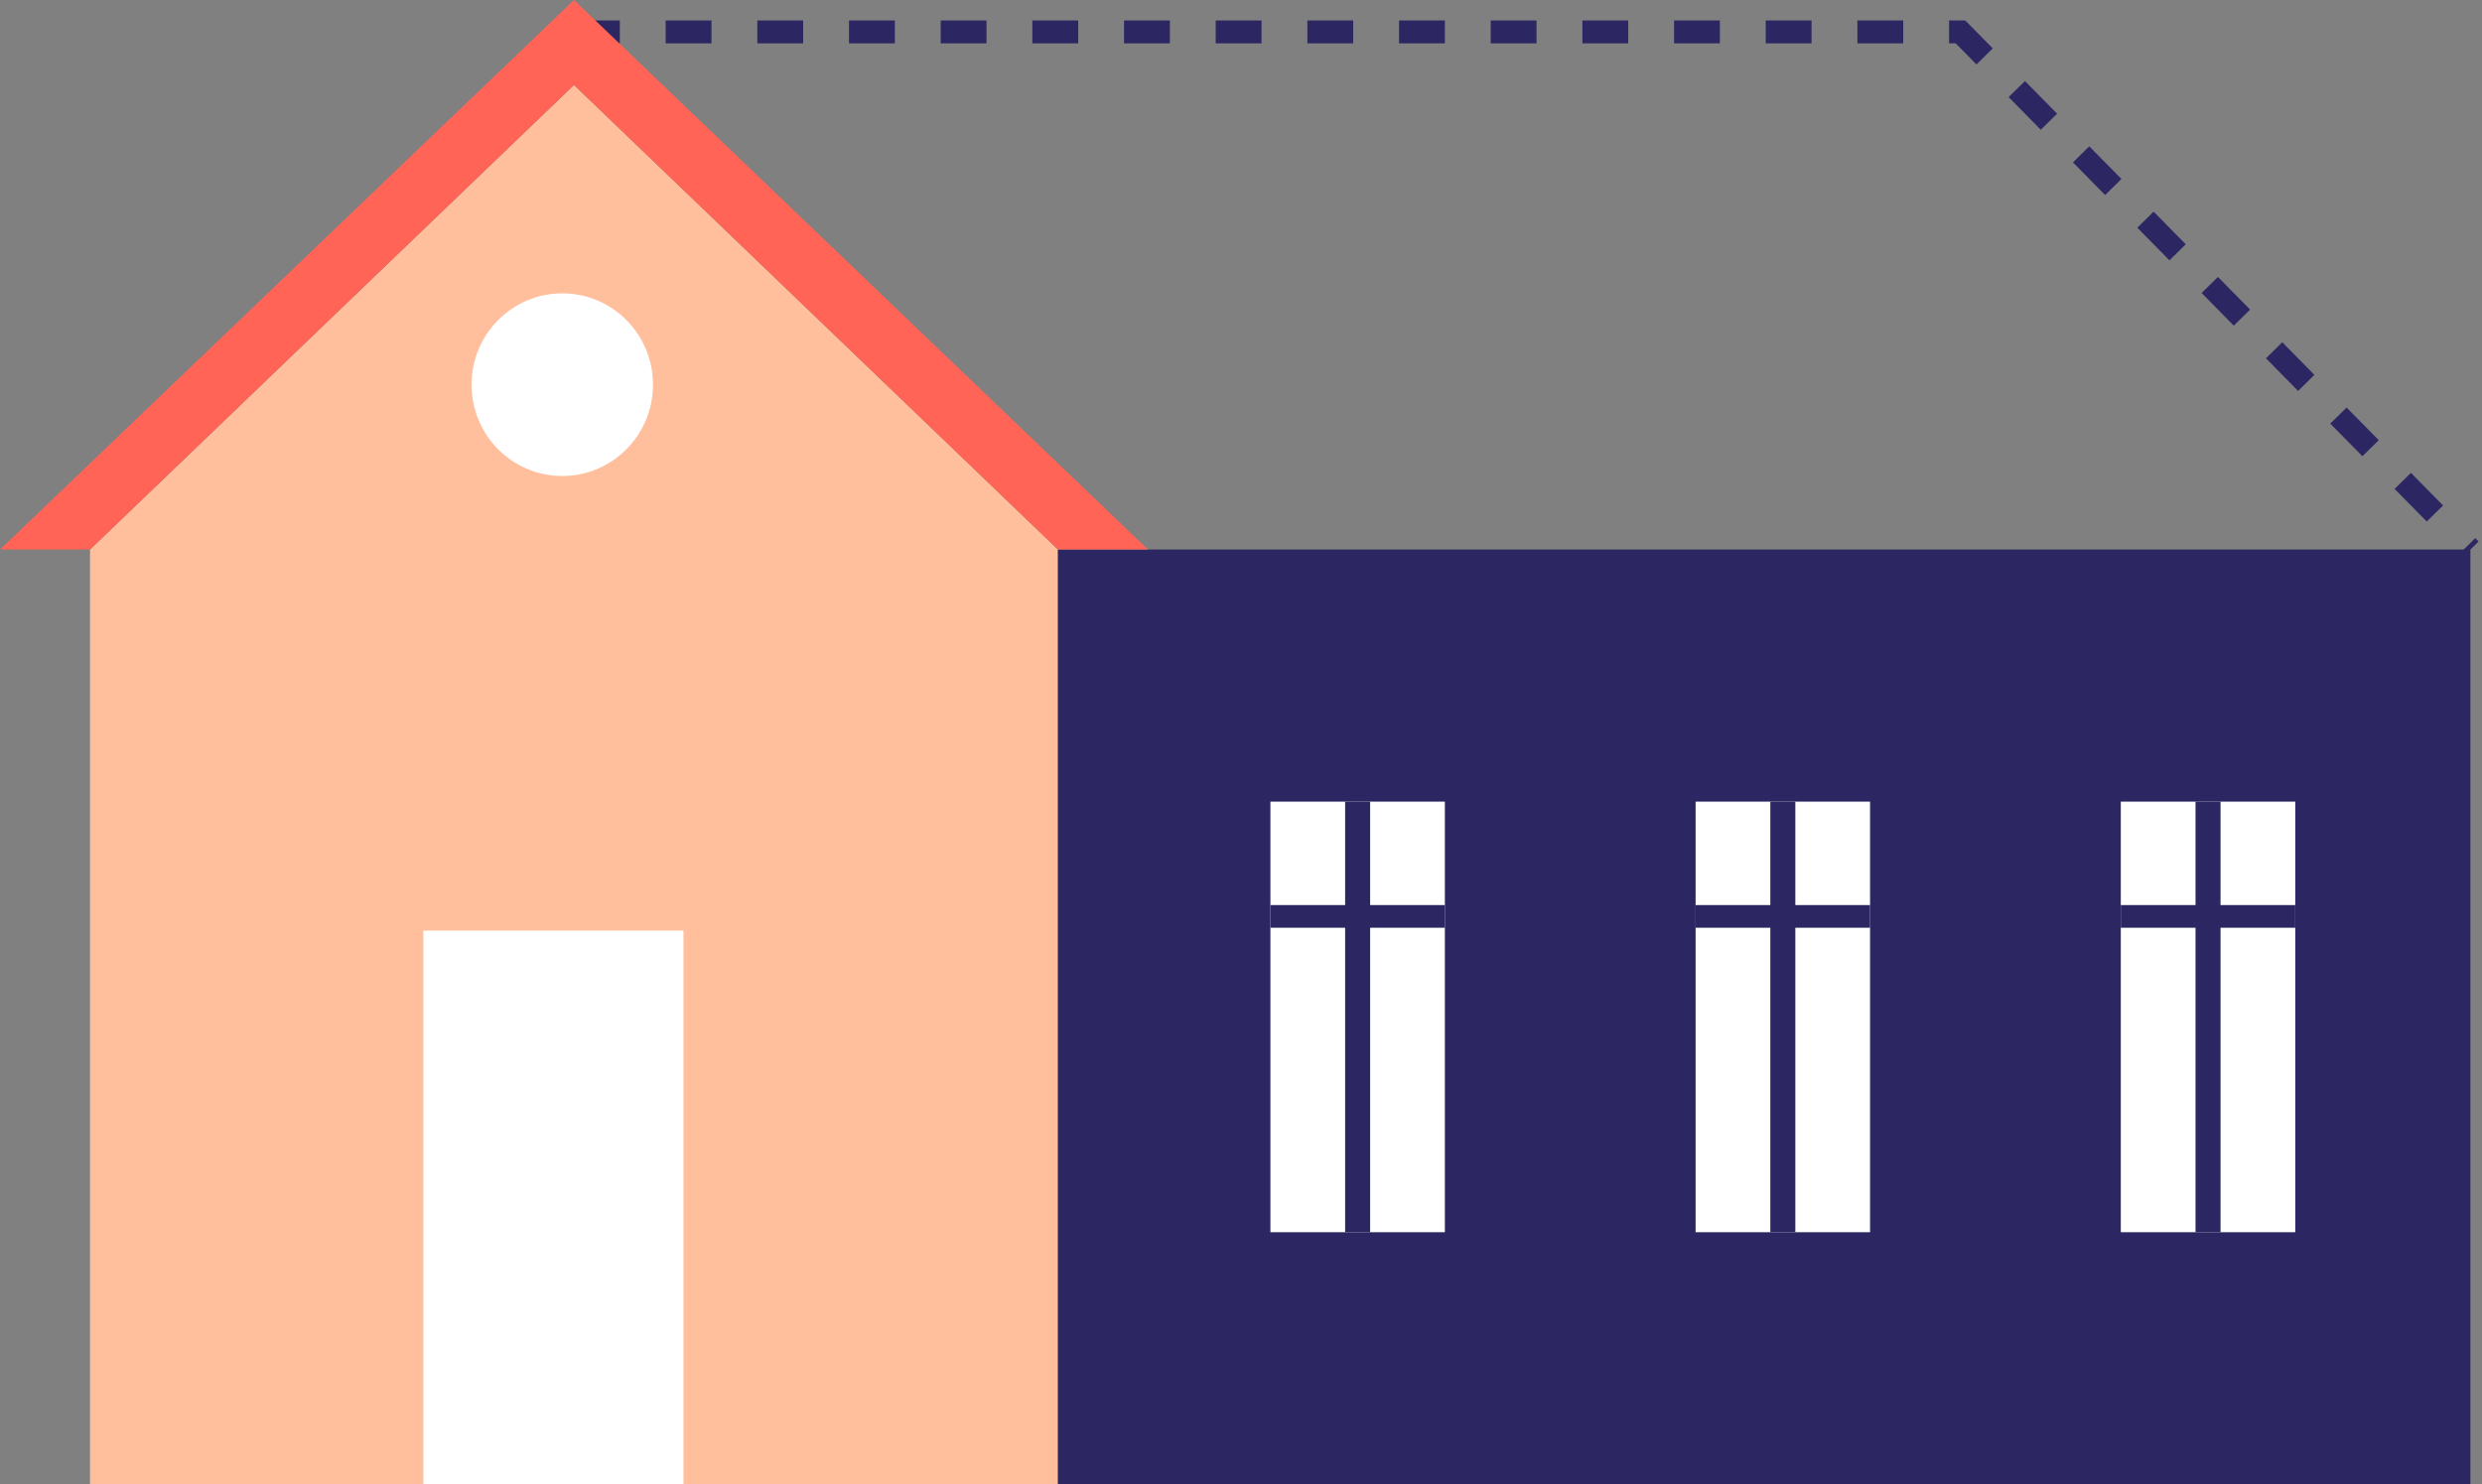 <?xml version="1.0" encoding="UTF-8"?>
<svg width="214px" height="128px" viewBox="0 0 214 128" version="1.1" xmlns="http://www.w3.org/2000/svg" xmlns:xlink="http://www.w3.org/1999/xlink">
    <rect x="0" y="0" width="214" height="128" fill="#808080" stroke="none"/>
    <title>Group 19 Copy</title>
    <g id="UI" stroke="none" stroke-width="1" fill="none" fill-rule="evenodd">
        <g id="Syndic" transform="translate(-359, -1933)">
            <g id="Group-19-Copy" transform="translate(359, 1933)">
                <polygon id="Fill-1" fill="#FFBE9C" points="7.763 47.389 7.763 128 49.49 128 91.217 128 91.217 47.389 49.49 7.328"></polygon>
                <polygon id="Fill-2" fill="#2C2763" points="91.216 128 213 128 213 47.389 91.216 47.389"></polygon>
                <path d="M49.49,2.749 L169.032,2.749 L213,47.389" id="Path-2" stroke="#2C2763" stroke-width="1.976" stroke-dasharray="3.952"></path>
                <polygon id="Fill-3" fill="#FF6456" points="49.49 0 0 47.389 7.763 47.389 49.49 7.328 91.216 47.389 98.98 47.389"></polygon>
                <polygon id="Fill-5" fill="#FFFFFF" points="109.536 106.259 124.577 106.259 124.577 69.129 109.536 69.129"></polygon>
                <polygon id="Fill-6" fill="#2C2763" points="115.978 106.259 118.135 106.259 118.135 69.129 115.978 69.129"></polygon>
                <polygon id="Fill-7" fill="#2C2763" points="109.536 80.003 124.577 80.003 124.577 78.048 109.536 78.048"></polygon>
                <polygon id="Fill-8" fill="#FFFFFF" points="146.197 106.259 161.238 106.259 161.238 69.129 146.197 69.129"></polygon>
                <polygon id="Fill-9" fill="#2C2763" points="152.639 106.259 154.795 106.259 154.795 69.129 152.639 69.129"></polygon>
                <polygon id="Fill-10" fill="#2C2763" points="146.197 80.003 161.238 80.003 161.238 78.048 146.197 78.048"></polygon>
                <polygon id="Fill-11" fill="#FFFFFF" points="182.857 106.259 197.899 106.259 197.899 69.129 182.857 69.129"></polygon>
                <polygon id="Fill-12" fill="#2C2763" points="189.3 106.259 191.457 106.259 191.457 69.129 189.3 69.129"></polygon>
                <polygon id="Fill-13" fill="#2C2763" points="182.857 80.003 197.899 80.003 197.899 78.048 182.857 78.048"></polygon>
                <g id="Group-18" transform="translate(36.5, 25.295)" fill="#FFFFFF">
                    <path d="M19.802,7.877 C19.802,12.227 16.3,15.754 11.979,15.754 C7.659,15.754 4.156,12.227 4.156,7.877 C4.156,3.527 7.659,0 11.979,0 C16.3,0 19.802,3.527 19.802,7.877" id="Fill-14"></path>
                    <polygon id="Fill-16" points="0 102.705 22.428 102.705 22.428 54.952 0 54.952"></polygon>
                </g>
            </g>
        </g>
    </g>
</svg>